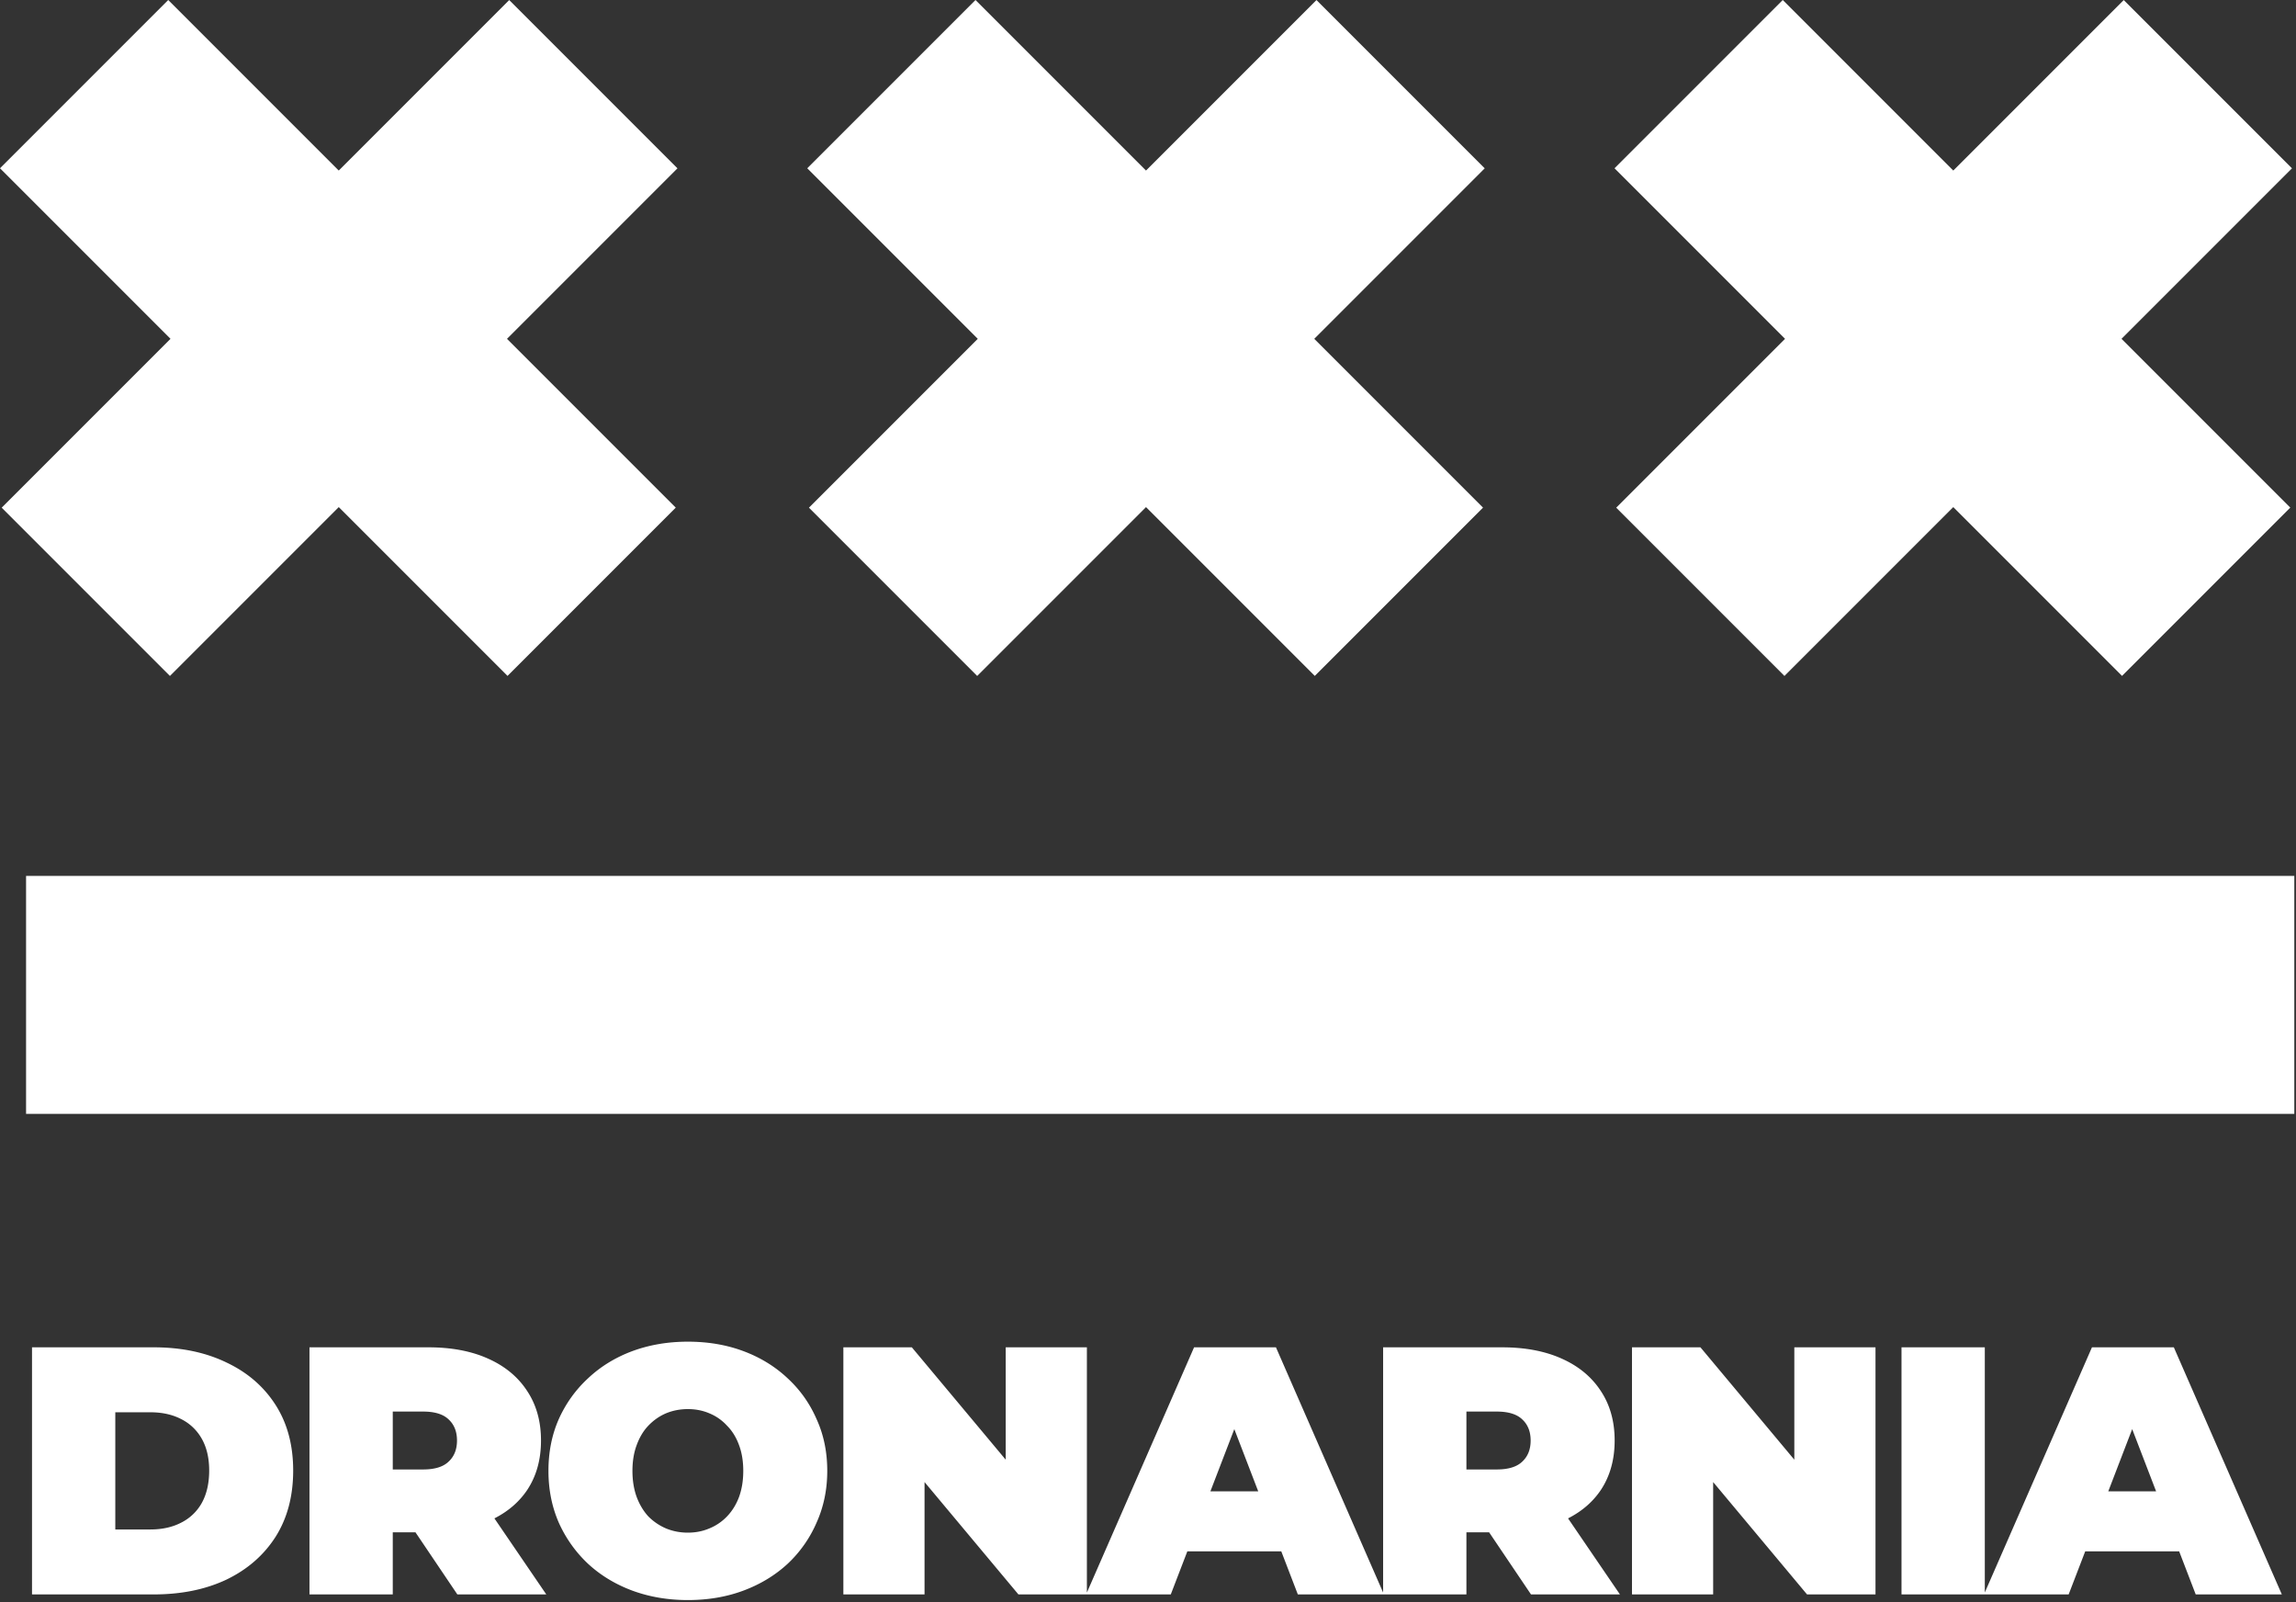 <svg xmlns="http://www.w3.org/2000/svg" width="579" height="404" fill="none">
  <rect width="100%" height="100%" fill="#333333" stroke="none"/>
  <path fill="#fff" fill-rule="evenodd" d="m85.426 43-43-43L0 42.426l43 43L.426 128l42.427 42.426 42.573-42.573 42.56 42.56 42.427-42.427-42.56-42.56 42.986-42.986L128.413.014 85.426 43Zm407.147 0-43-43-42.427 42.426 43 43L407.573 128l42.426 42.426 42.574-42.573 42.56 42.56 42.426-42.427-42.56-42.56 42.987-42.986L535.559.014 492.573 43Zm86.001 177.844h-572v60h572v-60ZM159.399 401.02c4.331 1.602 9.018 2.403 14.062 2.403 5.102 0 9.79-.801 14.062-2.403 4.272-1.602 7.98-3.856 11.125-6.764a31.214 31.214 0 0 0 7.298-10.413c1.78-3.975 2.67-8.306 2.67-12.994 0-4.746-.89-9.078-2.67-12.994-1.721-3.975-4.154-7.416-7.298-10.324-3.145-2.966-6.853-5.251-11.125-6.853-4.272-1.602-8.96-2.403-14.062-2.403-5.044 0-9.731.801-14.062 2.403-4.272 1.602-7.981 3.887-11.125 6.853-3.145 2.908-5.607 6.349-7.387 10.324-1.721 3.916-2.581 8.248-2.581 12.994 0 4.688.86 9.019 2.581 12.994a32.322 32.322 0 0 0 7.387 10.413c3.144 2.908 6.853 5.162 11.125 6.764Zm19.491-15.664c-1.662.712-3.471 1.068-5.429 1.068-1.958 0-3.798-.356-5.518-1.068a14.08 14.08 0 0 1-4.45-3.026c-1.246-1.364-2.225-2.996-2.937-4.895-.712-1.958-1.068-4.153-1.068-6.586 0-2.432.356-4.598 1.068-6.497.712-1.958 1.691-3.589 2.937-4.895 1.305-1.364 2.788-2.403 4.45-3.115 1.72-.712 3.56-1.068 5.518-1.068 1.958 0 3.767.356 5.429 1.068a12.354 12.354 0 0 1 4.45 3.115c1.305 1.306 2.314 2.937 3.026 4.895.712 1.899 1.068 4.065 1.068 6.497 0 2.433-.356 4.628-1.068 6.586-.712 1.899-1.721 3.531-3.026 4.895a12.88 12.88 0 0 1-4.45 3.026ZM8.073 401.999v-62.3h30.705c6.942 0 13.053 1.276 18.334 3.827 5.28 2.492 9.404 6.052 12.37 10.68 2.968 4.628 4.45 10.146 4.45 16.554 0 6.468-1.482 12.045-4.45 16.732-2.966 4.628-7.09 8.218-12.37 10.769-5.28 2.492-11.392 3.738-18.334 3.738H8.073Zm21.004-16.376h8.81c2.968 0 5.549-.563 7.744-1.691a12.163 12.163 0 0 0 5.25-4.984c1.247-2.254 1.87-4.984 1.87-8.188 0-3.144-.623-5.814-1.87-8.01a12.174 12.174 0 0 0-5.25-4.984c-2.195-1.127-4.776-1.691-7.743-1.691h-8.811v29.548Zm48.965 16.376v-62.3h29.993c5.815 0 10.829.95 15.041 2.848 4.272 1.899 7.565 4.628 9.879 8.188 2.314 3.501 3.471 7.654 3.471 12.46 0 4.806-1.157 8.96-3.471 12.46-2.016 2.999-4.775 5.389-8.277 7.171l13.083 19.173h-22.428l-10.565-15.664h-5.722v15.664H78.042Zm28.658-31.506h-7.654v-14.596h7.654c2.908 0 5.044.653 6.408 1.958 1.424 1.306 2.136 3.086 2.136 5.34 0 2.255-.712 4.035-2.136 5.34-1.364 1.306-3.5 1.958-6.408 1.958Zm105.979-30.794h17.266l23.674 28.329v-28.329h20.47v61.834l27.03-61.834h20.648l27.026 61.825v-61.825h29.993c5.815 0 10.829.95 15.041 2.848 4.272 1.899 7.565 4.628 9.879 8.188 2.314 3.501 3.471 7.654 3.471 12.46 0 4.806-1.157 8.96-3.471 12.46-2.016 2.999-4.775 5.389-8.277 7.171l13.083 19.173h-22.428l-10.565-15.664h-5.722v15.664h-42.512l-4.173-10.858h-23.693l-4.174 10.858h-38.422l-23.674-28.329v28.329h-20.47v-62.3Zm164.772 30.794h-7.654v-14.596h7.654c2.908 0 5.044.653 6.408 1.958 1.424 1.306 2.136 3.086 2.136 5.34 0 2.255-.712 4.035-2.136 5.34-1.364 1.306-3.5 1.958-6.408 1.958Zm-72.217 5.518h12.063l-6.032-15.692-6.031 15.692Zm123.581-36.312h-17.266v62.3h20.47V373.67l23.674 28.329h17.266v-62.3h-20.47v28.329l-23.674-28.329Zm50.704 0h21.004v61.814l27.021-61.814h20.648l27.234 62.3H553.71l-4.173-10.858h-23.693l-4.174 10.858H479.519v-62.3Zm64.203 36.312-6.032-15.692-6.031 15.692h12.063ZM331.986.014 289 43 246 0l-42.427 42.426 43 43L204 128l42.426 42.426L289 127.853l42.56 42.56 42.426-42.427-42.56-42.56 42.986-42.986L331.986.014Z" clip-rule="evenodd"/>
</svg>
